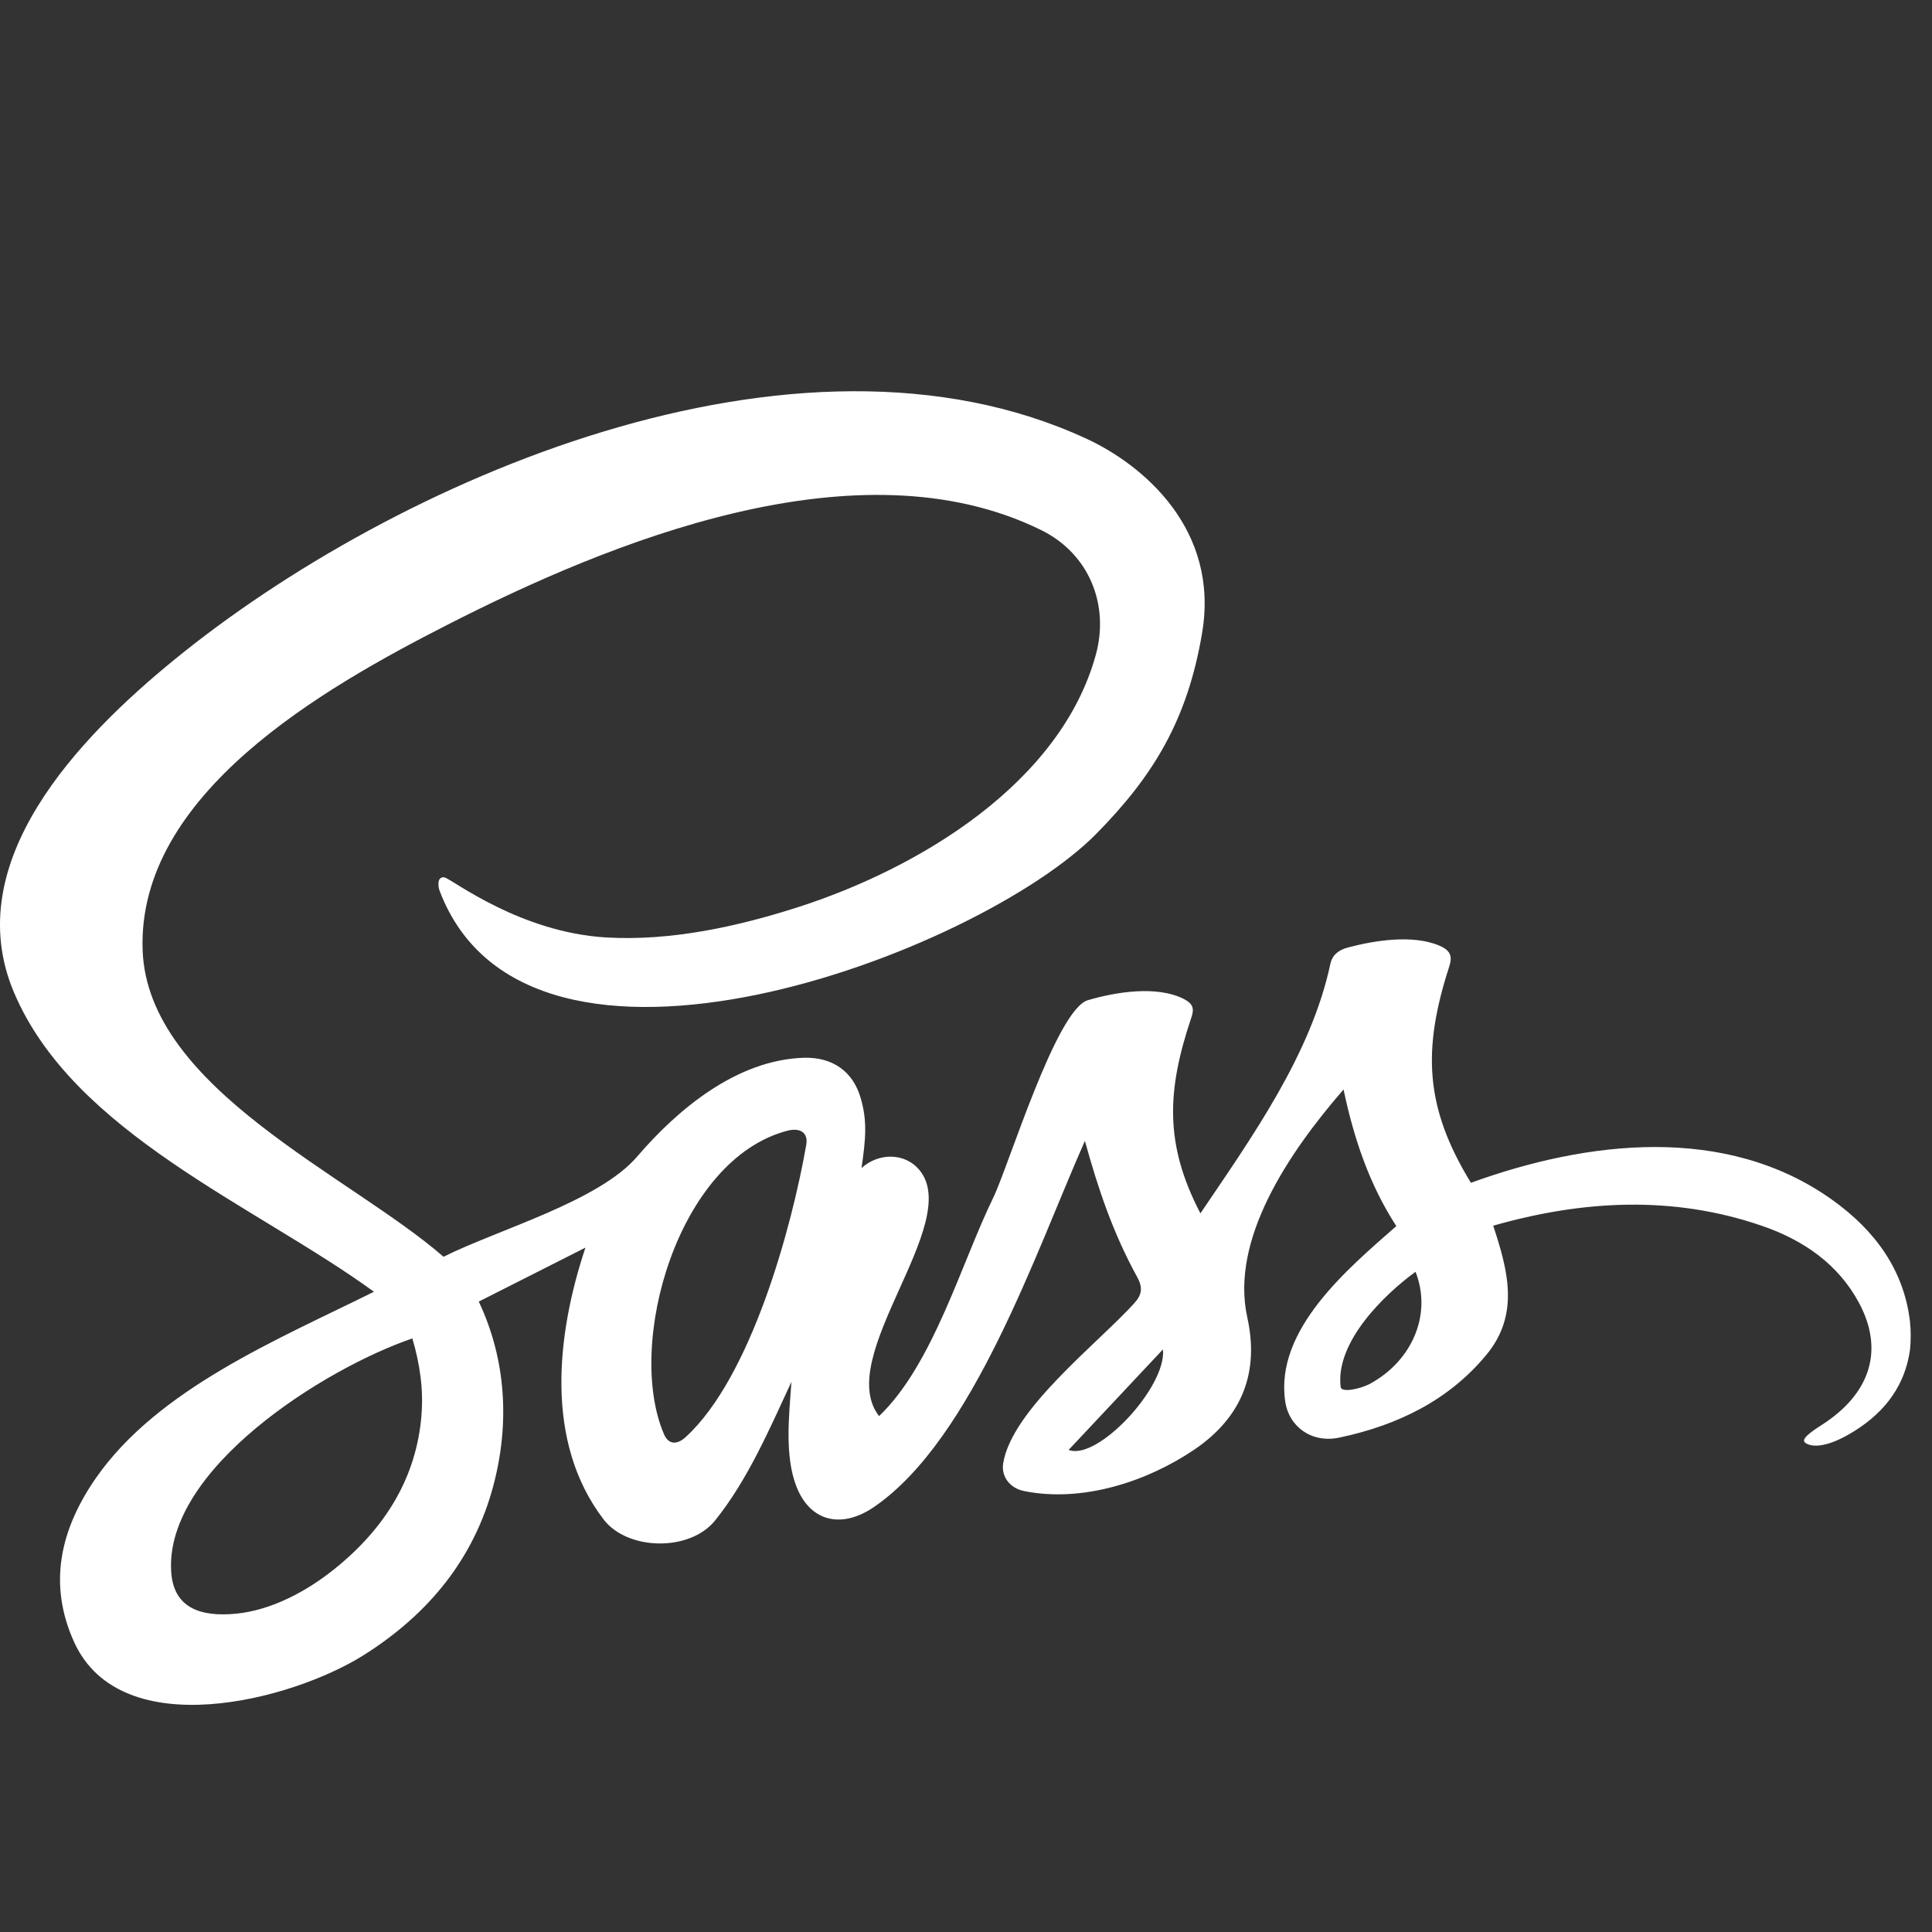<?xml version="1.0" encoding="utf-8"?>
<!-- Generator: Adobe Illustrator 16.0.0, SVG Export Plug-In . SVG Version: 6.00 Build 0)  -->
<!DOCTYPE svg PUBLIC "-//W3C//DTD SVG 1.1//EN" "http://www.w3.org/Graphics/SVG/1.1/DTD/svg11.dtd">
<svg version="1.1" id="Lager_1" xmlns="http://www.w3.org/2000/svg" xmlns:xlink="http://www.w3.org/1999/xlink" x="0px" y="0px"
	 width="400px" height="400px" viewBox="0 0 400 400" enable-background="new 0 0 400 400" xml:space="preserve">
<rect x="0" y="0" width="400" height="400" fill="#333333" stroke="none"/>
<path fill="#FFFFFF" d="M395.426,273.471c-1.289-10.507-7.135-18.656-16.066-25.046c2.207,1.577,4.074,2.91-0.043-0.031
	c-5.555-3.965-2.611-1.862-0.035-0.024c-22.021-15.686-50.746-12.199-74.74-3.486c-9.617-15.681-10.035-27.646-4.494-44.764
	c0.717-2.163,0.227-3.363-2.027-4.329c-5.477-2.341-13.359-1.103-18.869,0.357c-1.902,0.499-3.287,1.468-3.709,3.385
	c-3.982,18.731-16.232,35.888-26.91,51.679c-7.52-14.412-6.922-25.564-1.865-40.576c0.617-1.828,0.332-2.8-1.496-3.771
	c-5.609-2.901-14.217-1.477-19.934,0.214c-6.576,1.918-16.451,34.455-19.605,40.908c-6.59,13.477-12.432,34.511-23.63,45.201
	c-9.503-12.213,17.404-39.804,8.408-50.879c-3.042-3.745-8.548-3.648-12.042-0.476c0.838-5.879,1.273-9.742-0.247-14.729
	c-1.608-5.246-5.688-8.257-11.66-8.105c-13.904,0.408-26.148,10.675-34.492,20.396c-7.94,9.352-28.881,15.164-40.141,20.805
	c-19.341-16.85-61.209-34.729-62.3-63.419c-1.18-32.333,37.333-54.275,63.045-67.396c33.439-17.078,84.96-38.329,122.957-19.653
	c10.082,4.956,14.139,15.584,11.363,25.766c-7.238,26.552-36.467,44.267-61.891,52.391c-12.508,3.999-26.246,6.975-39.482,6.201
	c-17.736-1.038-31.547-11.763-33.441-12.429c-1.583-0.3-1.458,1.747-1.041,2.83c18.401,48.239,111.583,12.889,135.95-11.875
	c11.736-11.915,18.863-23.461,21.906-41.641c3.566-21.312-12.08-34.646-23.955-40.144c-60.203-27.871-143.43,8.628-188.952,45.838
	C16.232,152.817-8.48,178.476,2.861,205.392c12.308,29.21,50.018,44.188,74.562,62.052c-19.86,9.87-44.707,20.076-57.576,38.581
	c-7.359,10.607-9.97,21.912-4.49,33.971c9.714,21.3,45.034,12.069,59.937,2.681c13.652-8.599,22.842-20.143,26.81-34.944
	c3.443-12.833,2.736-26.167-2.979-38.255l22.086-11.172c-5.947,17.83-8.574,40.181,3.771,56.292
	c4.947,6.441,17.784,6.702,23.038,0.239c6.812-8.455,11.33-19.049,15.842-28.746c-0.527,7.242-1.434,15.449,1.063,21.761
	c2.867,7.242,9.37,8.724,16.065,4.129c20.492-14.064,33.531-53.044,43.626-75.768c2.744,9.912,5.773,18.968,10.783,28.106
	c1.238,2.243,1.088,3.688-0.615,5.56c-7.482,8.247-25.363,22.003-27.096,33.146c-0.404,2.604,1.324,5.099,4.395,5.693
	c12.031,2.401,25.371-1.956,35.139-8.56c10.191-6.894,13.48-16.292,11.008-27.439c-3.535-16.049,8.494-33.98,19.936-47.154
	c2.1,9.973,5.266,19.572,10.928,28.283c-10.104,8.872-25.174,21.451-23.01,36.267c0.764,5.305,5.514,8.732,11.215,7.522
	c12.195-2.568,22.729-7.814,30.418-17.111c6.973-8.387,4.475-17.539,1.434-26.76c18.445-5.266,37.104-6.317,55.5-0.021
	c8.883,3.02,16.037,8.112,20.281,16.084c5.197,9.77,2.27,18.77-7.766,25.192c-2.539,1.626-4.297,2.961-3.438,3.664
	s3.785,1.633,10.264-2.436c6.479-4.069,10.438-9.567,11.453-16.786C395.648,277.467,395.641,275.471,395.426,273.471z
	 M87.267,292.988c-1.049,12.882-7.445,23.328-17.906,31.766c-5.886,4.758-13.214,8.636-20.491,9.343
	c-7.276,0.709-12.942-1.129-13.426-8.677c-1.363-21.242,31.618-42.05,49.932-48.315c1.561,5.3,2.326,10.56,1.879,15.906
	L87.267,292.988z M166.928,237.008c-3.016,17.236-11.458,48.171-24.967,60.525c-1.82,1.655-3.562,1.56-4.488-0.597
	c-7.993-18.589,2.836-56.919,25.56-62.837C165.704,233.413,167.361,234.549,166.928,237.008z M221.254,300.185
	c6.508-6.923,13.006-13.843,19.523-20.805C241.582,287.122,227.201,302.531,221.254,300.185z M283.617,286.513
	c-1.814,0.982-5.889,1.942-6.049,0.645c-1.145-9.337,9.131-19.219,15.504-23.849C296.514,272.072,292.441,281.724,283.617,286.513z"
	/>
</svg>
